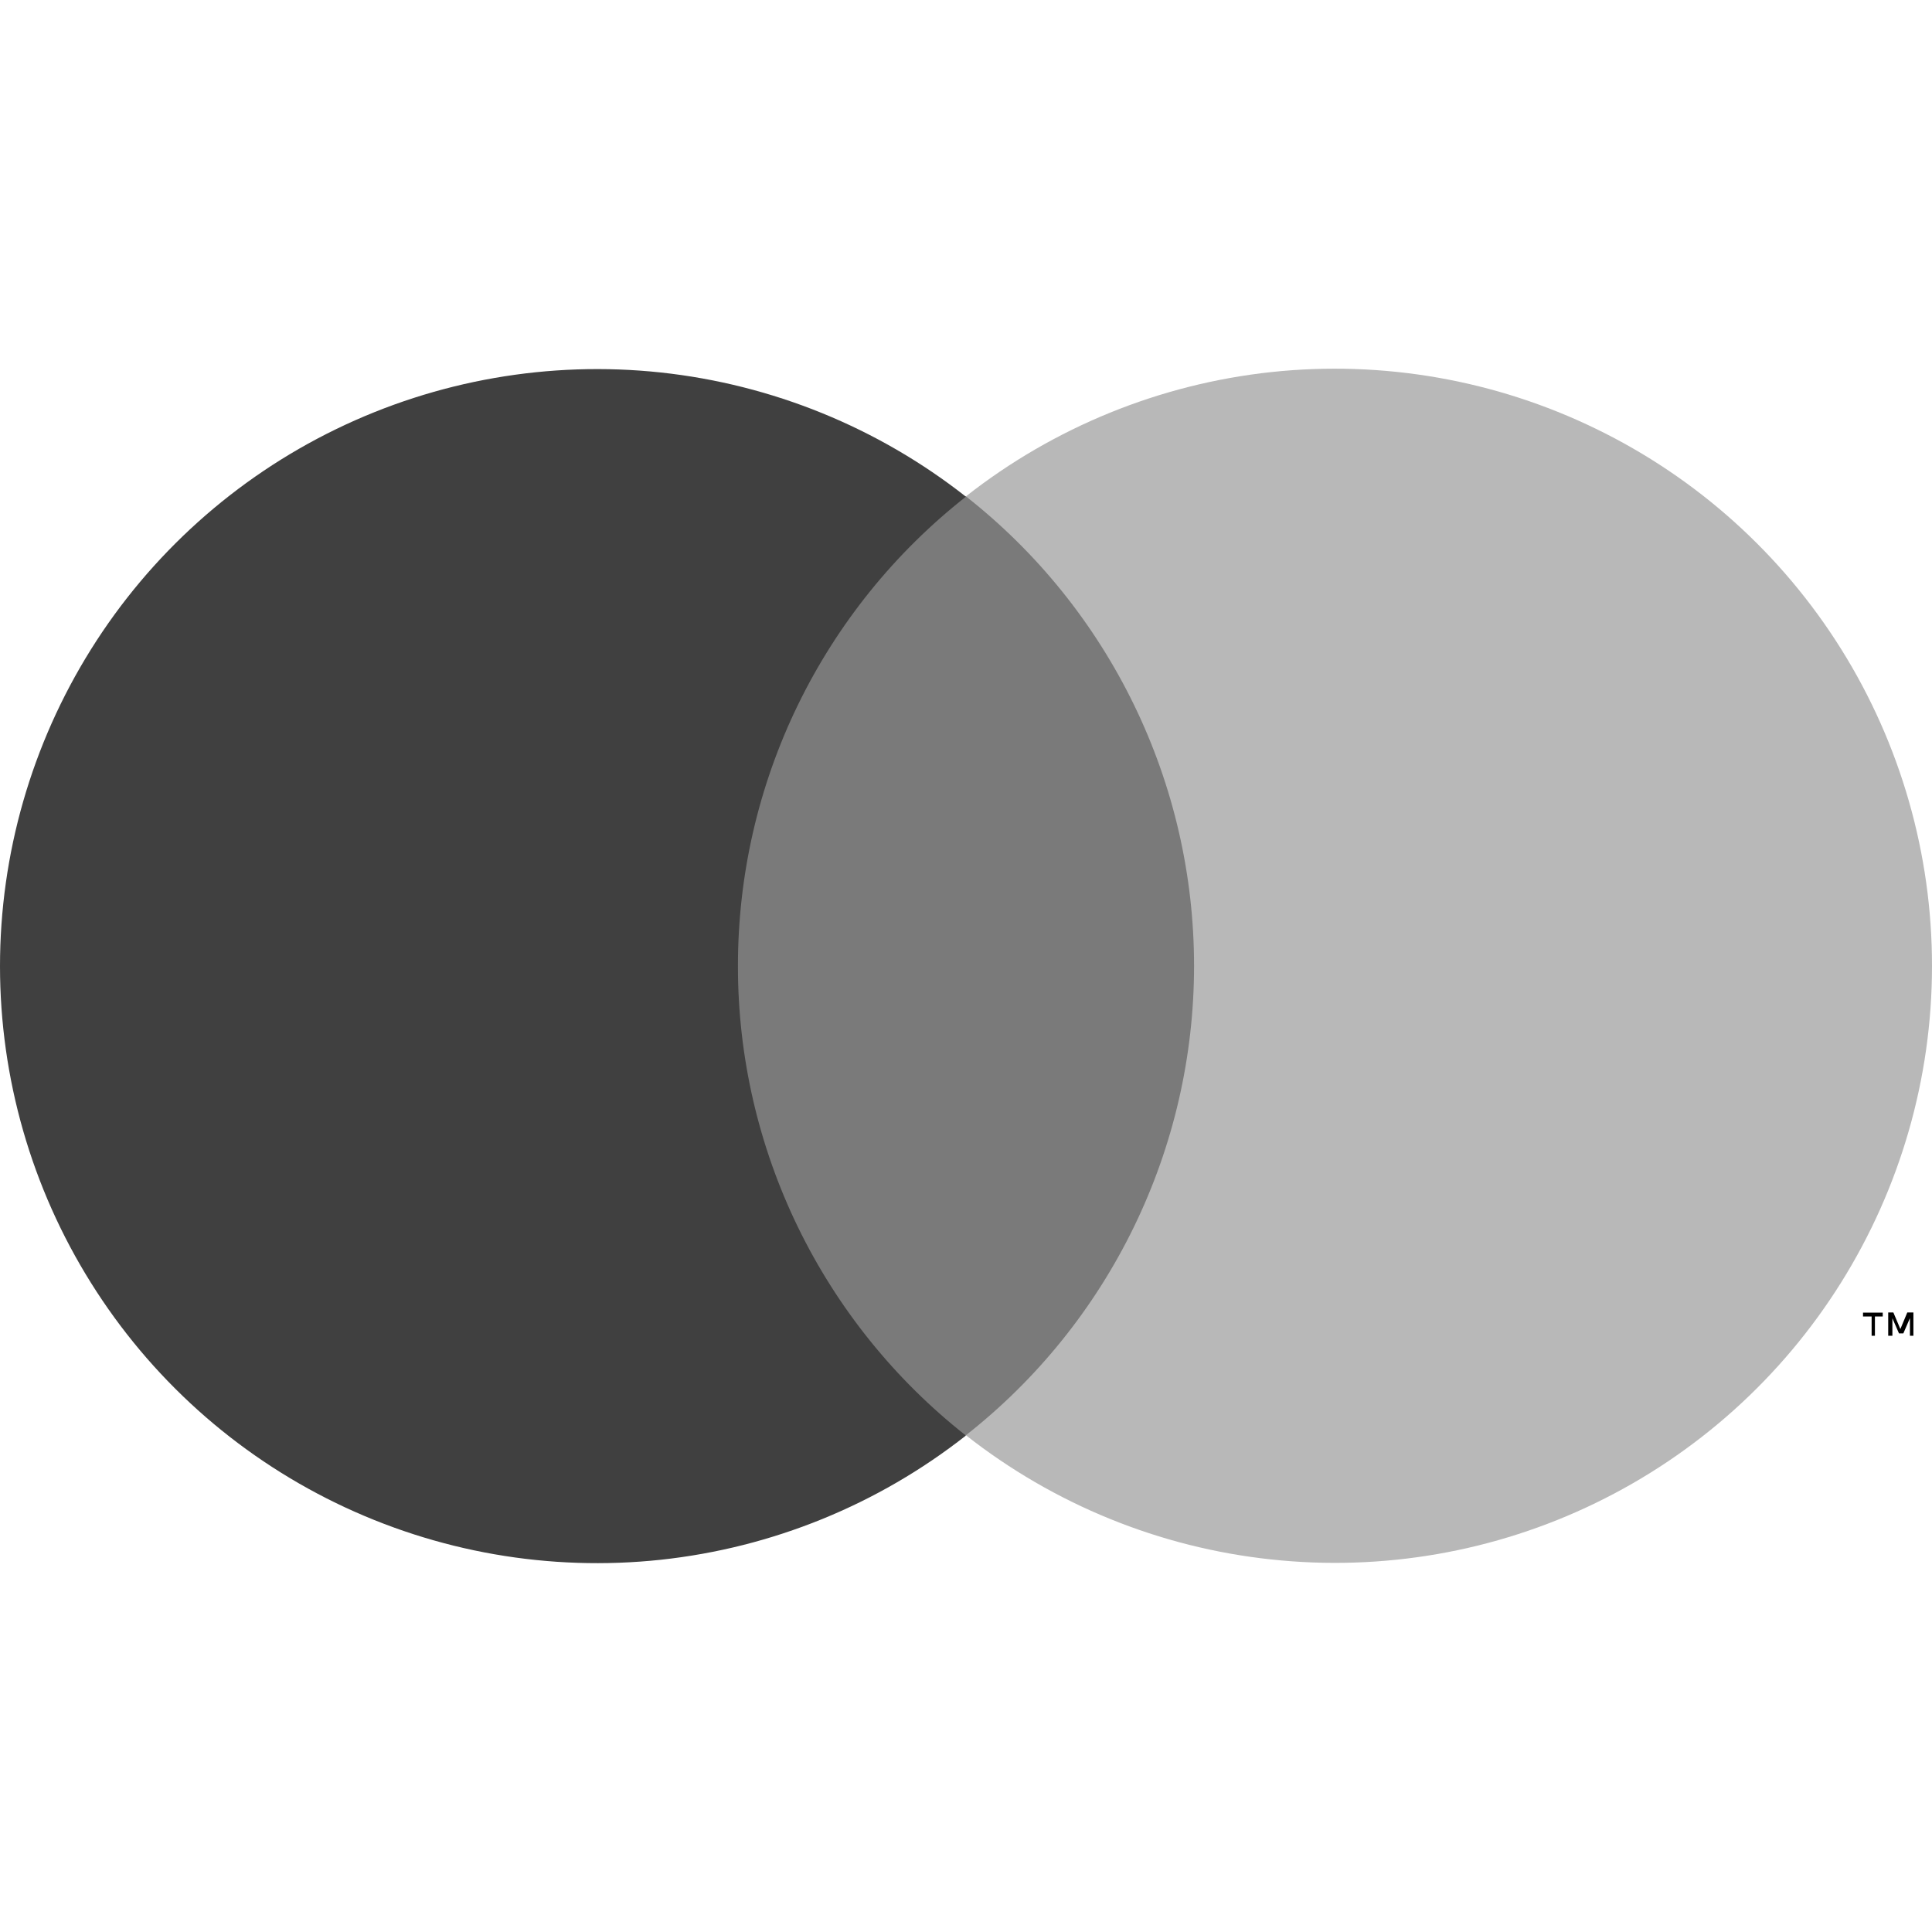 <svg width="24" height="24" viewBox="0 0 24 24" fill="none" xmlns="http://www.w3.org/2000/svg">
<path d="M15.244 6.166H8.755V17.829H15.244V6.166Z" fill="#7A7A7A"/>
<path d="M9.167 12.001C9.166 10.878 9.42 9.769 9.911 8.759C10.402 7.749 11.116 6.864 11.999 6.17C10.905 5.31 9.591 4.776 8.208 4.627C6.824 4.479 5.427 4.723 4.175 5.331C2.923 5.939 1.868 6.887 1.13 8.067C0.392 9.247 0 10.61 0 12.002C0 13.393 0.392 14.757 1.13 15.936C1.868 17.116 2.923 18.064 4.175 18.672C5.427 19.28 6.824 19.524 8.208 19.376C9.591 19.227 10.905 18.693 11.999 17.833C11.117 17.139 10.403 16.253 9.912 15.243C9.421 14.232 9.166 13.124 9.167 12.001Z" fill="#404040"/>
<path d="M23.291 16.593V16.354H23.388V16.306H23.143V16.354H23.25V16.593H23.291ZM23.769 16.593V16.304H23.693L23.607 16.51L23.52 16.304H23.456V16.593H23.508V16.376L23.59 16.564H23.644L23.726 16.374V16.593H23.769Z" fill="black"/>
<path d="M24 12.001C24 13.392 23.608 14.755 22.869 15.935C22.131 17.114 21.075 18.062 19.823 18.67C18.572 19.278 17.174 19.521 15.791 19.372C14.407 19.224 13.093 18.689 11.999 17.829C12.883 17.135 13.596 16.249 14.087 15.239C14.578 14.229 14.833 13.121 14.833 11.998C14.833 10.874 14.578 9.766 14.087 8.756C13.596 7.746 12.883 6.86 11.999 6.166C13.094 5.306 14.408 4.771 15.792 4.622C17.176 4.474 18.574 4.718 19.826 5.327C21.078 5.935 22.134 6.884 22.872 8.064C23.61 9.244 24.001 10.609 24 12.001Z" fill="#B8B8B8"/>
</svg>
